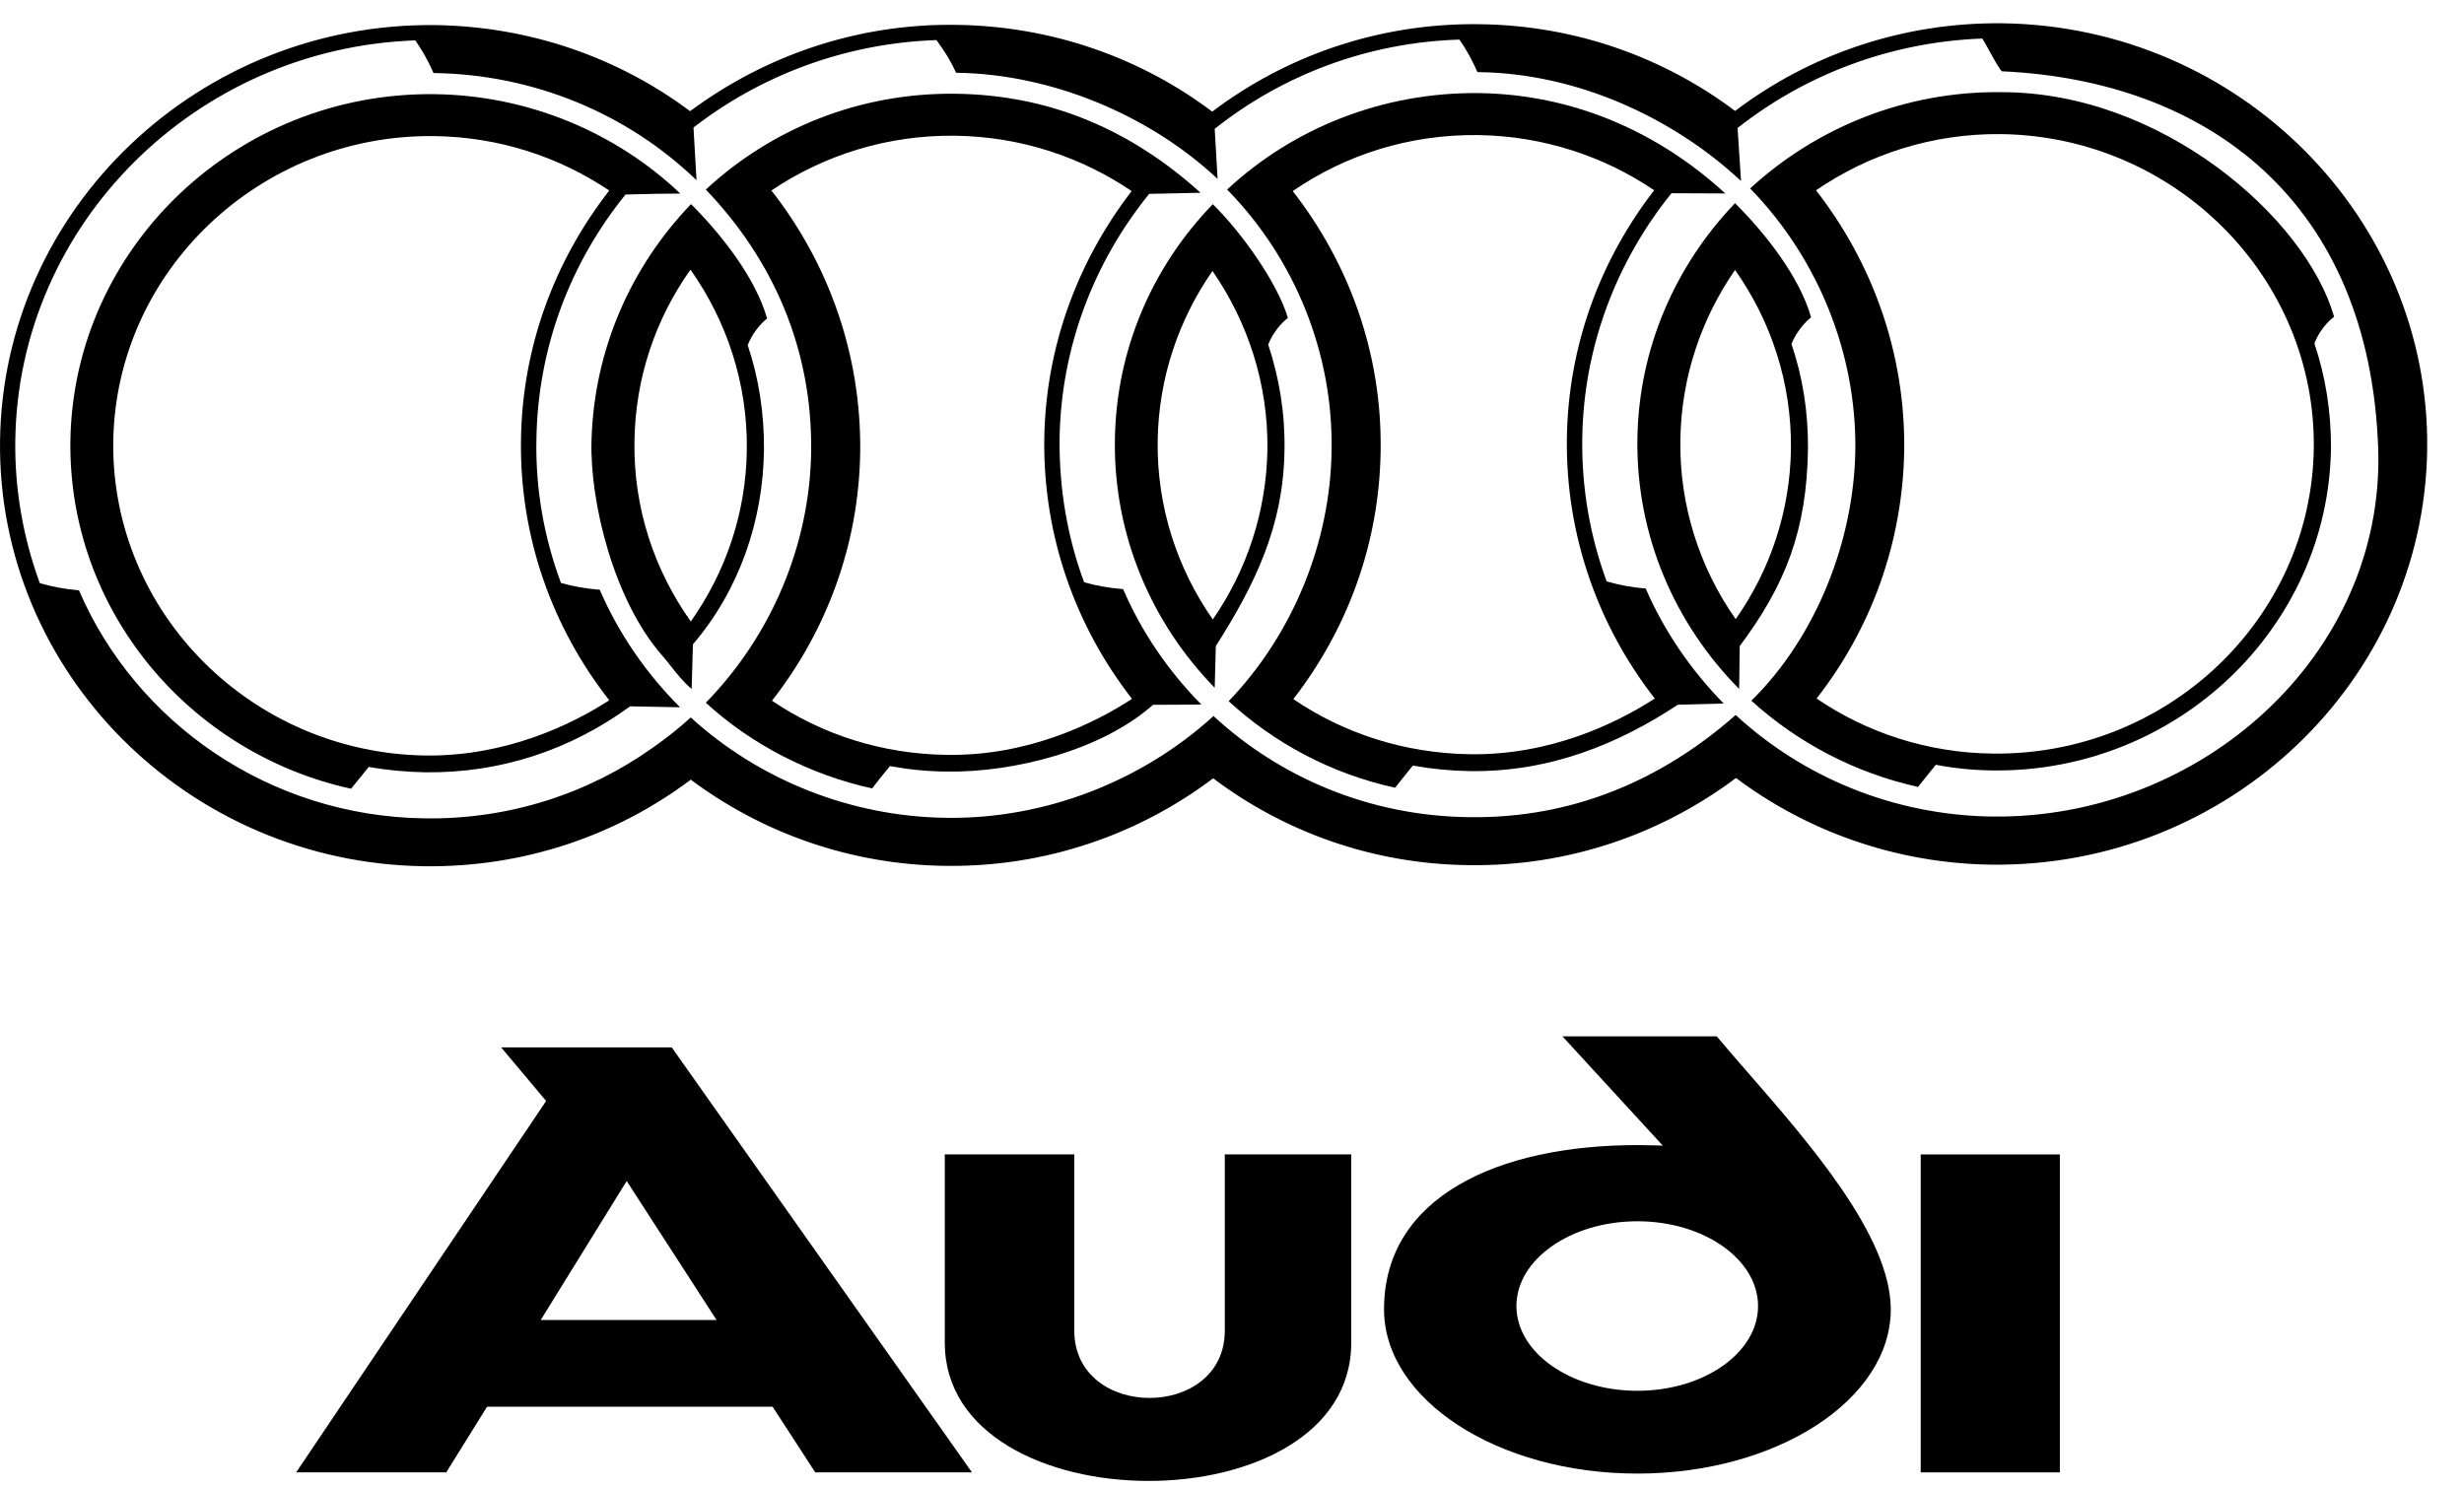 <svg width="53" height="32" viewBox="0 0 53 32" fill="none" xmlns="http://www.w3.org/2000/svg">
<path fill-rule="evenodd" clip-rule="evenodd" d="M35.766 24.646L33.607 22.295H36.926C37.13 22.54 37.366 22.811 37.618 23.099C38.926 24.602 40.67 26.604 40.67 28.167C40.67 30.111 38.22 31.702 35.22 31.702C32.215 31.702 29.77 30.111 29.77 28.167C29.77 25.755 32.215 24.635 35.22 24.635C35.342 24.635 35.459 24.638 35.578 24.641C35.64 24.643 35.702 24.645 35.766 24.646ZM35.22 29.921C36.649 29.921 37.815 29.104 37.815 28.098C37.815 27.092 36.649 26.274 35.22 26.274C33.791 26.274 32.618 27.092 32.618 28.098C32.618 29.104 33.791 29.921 35.22 29.921Z" fill="black"/>
<path d="M26.345 28.626C26.345 30.558 23.108 30.558 23.108 28.626V24.835H20.322V28.885C20.322 32.835 29.065 32.869 29.065 28.885V24.835H26.345V28.626Z" fill="black"/>
<path d="M41.314 31.676H44.307V24.836H41.314V31.676Z" fill="black"/>
<path fill-rule="evenodd" clip-rule="evenodd" d="M11.747 23.686L10.779 22.533H14.449L20.906 31.675H17.535L16.618 30.263H10.477L9.599 31.675H6.371L11.747 23.686ZM13.48 25.408L11.631 28.398H15.413L13.48 25.408Z" fill="black"/>
<path fill-rule="evenodd" clip-rule="evenodd" d="M37.322 2.387C38.915 1.18 40.919 0.475 43.079 0.501C48.174 0.573 52.275 4.692 52.208 9.677C52.135 14.663 47.925 18.664 42.83 18.602C40.768 18.573 38.862 17.878 37.341 16.737C35.746 17.935 33.742 18.647 31.582 18.612C29.513 18.588 27.616 17.891 26.095 16.744C24.497 17.95 22.496 18.657 20.333 18.628C18.277 18.602 16.38 17.91 14.858 16.773C13.272 17.969 11.274 18.664 9.126 18.636C4.031 18.567 -0.066 14.453 0.001 9.47C0.071 4.488 4.281 0.475 9.377 0.54C11.433 0.573 13.323 1.254 14.844 2.392C16.44 1.206 18.431 0.501 20.577 0.535C22.648 0.563 24.552 1.254 26.075 2.402C27.662 1.199 29.67 0.489 31.833 0.521C33.896 0.547 35.792 1.237 37.322 2.387ZM37.334 15.382C38.777 16.713 40.715 17.535 42.844 17.567C47.358 17.625 51.292 14.078 51.155 9.664C50.974 4.312 47.464 1.735 43.065 1.534C43.033 1.534 42.89 1.275 42.775 1.067C42.715 0.959 42.664 0.865 42.639 0.829C40.657 0.903 38.832 1.607 37.375 2.753L37.449 3.894C35.965 2.509 33.894 1.579 31.819 1.552H31.78C31.656 1.268 31.522 1.037 31.391 0.852C29.409 0.912 27.575 1.621 26.128 2.772L26.19 3.849C24.731 2.482 22.627 1.591 20.565 1.565C20.429 1.265 20.271 1.041 20.183 0.918C20.168 0.896 20.155 0.877 20.144 0.862C18.18 0.929 16.365 1.621 14.917 2.744L14.982 3.877C13.48 2.43 11.47 1.607 9.362 1.572H9.324C9.203 1.289 9.064 1.057 8.933 0.869C4.223 1.033 0.393 4.81 0.329 9.475C0.314 10.552 0.506 11.588 0.856 12.545C1.1 12.618 1.382 12.673 1.699 12.701C2.923 15.544 5.79 17.563 9.138 17.606C10.965 17.632 12.664 17.065 14.042 16.085C14.353 15.867 14.627 15.646 14.858 15.435C16.335 16.782 18.305 17.568 20.348 17.594C22.469 17.627 24.564 16.808 26.102 15.404C27.536 16.73 29.465 17.556 31.598 17.58C33.822 17.613 35.746 16.782 37.334 15.382Z" fill="black"/>
<path fill-rule="evenodd" clip-rule="evenodd" d="M11.538 9.464C11.517 10.541 11.708 11.578 12.066 12.541C12.309 12.612 12.586 12.662 12.9 12.688C13.31 13.635 13.904 14.494 14.628 15.216L13.554 15.196C12.268 16.133 10.771 16.634 9.151 16.615C8.736 16.608 8.326 16.57 7.932 16.499C7.874 16.572 7.815 16.644 7.757 16.715C7.686 16.802 7.616 16.887 7.551 16.969C4.065 16.202 1.468 13.127 1.514 9.488C1.574 5.326 5.093 1.971 9.355 2.026C11.344 2.052 13.231 2.832 14.633 4.164C14.37 4.164 13.911 4.171 13.455 4.185C12.275 5.642 11.565 7.471 11.538 9.464ZM2.436 9.502C2.392 13.179 5.41 16.202 9.159 16.254C10.865 16.273 12.275 15.602 13.105 15.066C11.888 13.514 11.176 11.566 11.206 9.464C11.233 7.447 11.939 5.595 13.105 4.099C12.031 3.378 10.74 2.946 9.342 2.928C5.593 2.882 2.489 5.834 2.436 9.502Z" fill="black"/>
<path fill-rule="evenodd" clip-rule="evenodd" d="M16.5 6.852C16.5 6.852 16.228 7.053 16.083 7.426C16.322 8.135 16.44 8.897 16.433 9.689C16.413 11.204 15.899 12.7 14.905 13.861L14.877 14.822C14.693 14.665 14.561 14.498 14.434 14.336C14.374 14.26 14.315 14.184 14.251 14.112C13.21 12.933 12.686 10.817 12.723 9.483C12.776 7.507 13.582 5.725 14.864 4.391C15.525 5.053 16.249 5.974 16.5 6.852ZM13.647 9.495C13.624 10.931 14.076 12.269 14.859 13.37C15.603 12.318 16.046 11.052 16.064 9.682C16.083 8.244 15.629 6.9 14.852 5.801C14.106 6.852 13.665 8.123 13.647 9.495Z" fill="black"/>
<path fill-rule="evenodd" clip-rule="evenodd" d="M27.702 6.84C27.702 6.84 27.424 7.041 27.279 7.414C27.516 8.128 27.643 8.892 27.629 9.677C27.61 11.329 26.984 12.591 26.152 13.899L26.128 14.797C24.776 13.41 23.953 11.526 23.981 9.471C24.006 7.502 24.801 5.72 26.087 4.393C26.705 4.998 27.483 6.092 27.702 6.84ZM24.901 9.483C24.882 10.904 25.322 12.232 26.087 13.327C26.811 12.28 27.239 11.025 27.262 9.67C27.279 8.252 26.838 6.925 26.08 5.829C25.355 6.873 24.921 8.128 24.901 9.483Z" fill="black"/>
<path fill-rule="evenodd" clip-rule="evenodd" d="M34.034 9.44C34.02 10.515 34.205 11.545 34.559 12.508C34.806 12.579 35.08 12.637 35.398 12.66C35.8 13.585 36.375 14.421 37.076 15.135L36.09 15.161C34.838 15.987 33.361 16.615 31.608 16.589C31.195 16.582 30.785 16.542 30.389 16.471C30.349 16.521 30.309 16.571 30.268 16.621C30.178 16.732 30.09 16.841 30.008 16.947C28.637 16.648 27.412 15.989 26.428 15.085C27.806 13.649 28.617 11.676 28.642 9.689C28.677 7.607 27.858 5.569 26.395 4.078C27.799 2.771 29.718 1.979 31.815 2.003C33.843 2.031 35.668 2.837 37.111 4.162L35.953 4.157C34.779 5.614 34.06 7.447 34.034 9.44ZM27.819 15.04C28.9 15.776 30.204 16.205 31.617 16.226C33.341 16.253 34.765 15.564 35.594 15.028C34.382 13.476 33.677 11.526 33.703 9.433C33.73 7.426 34.428 5.583 35.581 4.093C34.509 3.366 33.203 2.927 31.801 2.906C30.317 2.887 28.939 3.331 27.806 4.111C29.018 5.666 29.73 7.606 29.697 9.702C29.67 11.709 28.972 13.552 27.819 15.04Z" fill="black"/>
<path fill-rule="evenodd" clip-rule="evenodd" d="M43.061 1.983C46.494 1.983 49.591 4.678 50.206 6.814C50.206 6.814 49.926 7.013 49.782 7.388C50.02 8.097 50.144 8.856 50.139 9.651C50.078 13.518 46.812 16.625 42.856 16.575C42.443 16.57 42.035 16.529 41.639 16.453C41.565 16.546 41.493 16.636 41.422 16.722C41.365 16.794 41.309 16.863 41.256 16.93C39.886 16.625 38.659 15.97 37.671 15.075C39.081 13.687 39.881 11.611 39.908 9.677C39.932 7.601 39.107 5.556 37.645 4.054C39.062 2.752 40.973 1.955 43.061 1.983ZM39.074 15.028C40.155 15.763 41.461 16.197 42.862 16.212C46.614 16.259 49.718 13.314 49.769 9.644C49.815 5.974 46.798 2.937 43.047 2.885C41.567 2.868 40.189 3.321 39.062 4.094C40.273 5.648 40.985 7.594 40.959 9.689C40.927 11.694 40.234 13.545 39.074 15.028Z" fill="black"/>
<path fill-rule="evenodd" clip-rule="evenodd" d="M38.956 6.827C38.956 6.827 38.686 7.026 38.534 7.401C38.778 8.115 38.896 8.877 38.889 9.662C38.863 11.405 38.41 12.578 37.421 13.899L37.409 14.822C36.031 13.429 35.193 11.534 35.22 9.45C35.246 7.482 36.045 5.704 37.32 4.371C37.981 5.028 38.711 5.963 38.956 6.827ZM36.144 9.463C36.123 10.889 36.564 12.224 37.334 13.32C38.068 12.276 38.504 11.016 38.523 9.657C38.539 8.231 38.092 6.9 37.32 5.808C36.598 6.852 36.163 8.11 36.144 9.463Z" fill="black"/>
<path fill-rule="evenodd" clip-rule="evenodd" d="M22.791 9.45C22.782 10.527 22.962 11.564 23.319 12.527C23.563 12.598 23.84 12.648 24.158 12.674C24.557 13.602 25.137 14.445 25.842 15.158L24.801 15.163C23.697 16.143 21.81 16.622 20.36 16.599C19.946 16.596 19.538 16.554 19.142 16.482C19.003 16.648 18.878 16.807 18.759 16.962C17.441 16.674 16.166 16.022 15.182 15.118C16.593 13.673 17.422 11.721 17.448 9.702C17.473 7.516 16.639 5.601 15.182 4.078C16.584 2.778 18.476 1.99 20.558 2.017C22.621 2.043 24.354 2.818 25.824 4.147L24.718 4.171C23.538 5.628 22.819 7.46 22.791 9.45ZM16.605 15.075C17.68 15.801 18.969 16.222 20.367 16.24C22.093 16.267 23.524 15.574 24.349 15.035C23.139 13.479 22.437 11.54 22.462 9.45C22.49 7.447 23.192 5.601 24.342 4.111C23.259 3.378 21.957 2.939 20.545 2.92C19.084 2.901 17.718 3.34 16.593 4.098C17.812 5.654 18.526 7.607 18.503 9.716C18.476 11.728 17.771 13.585 16.605 15.075Z" fill="black"/>
</svg>
